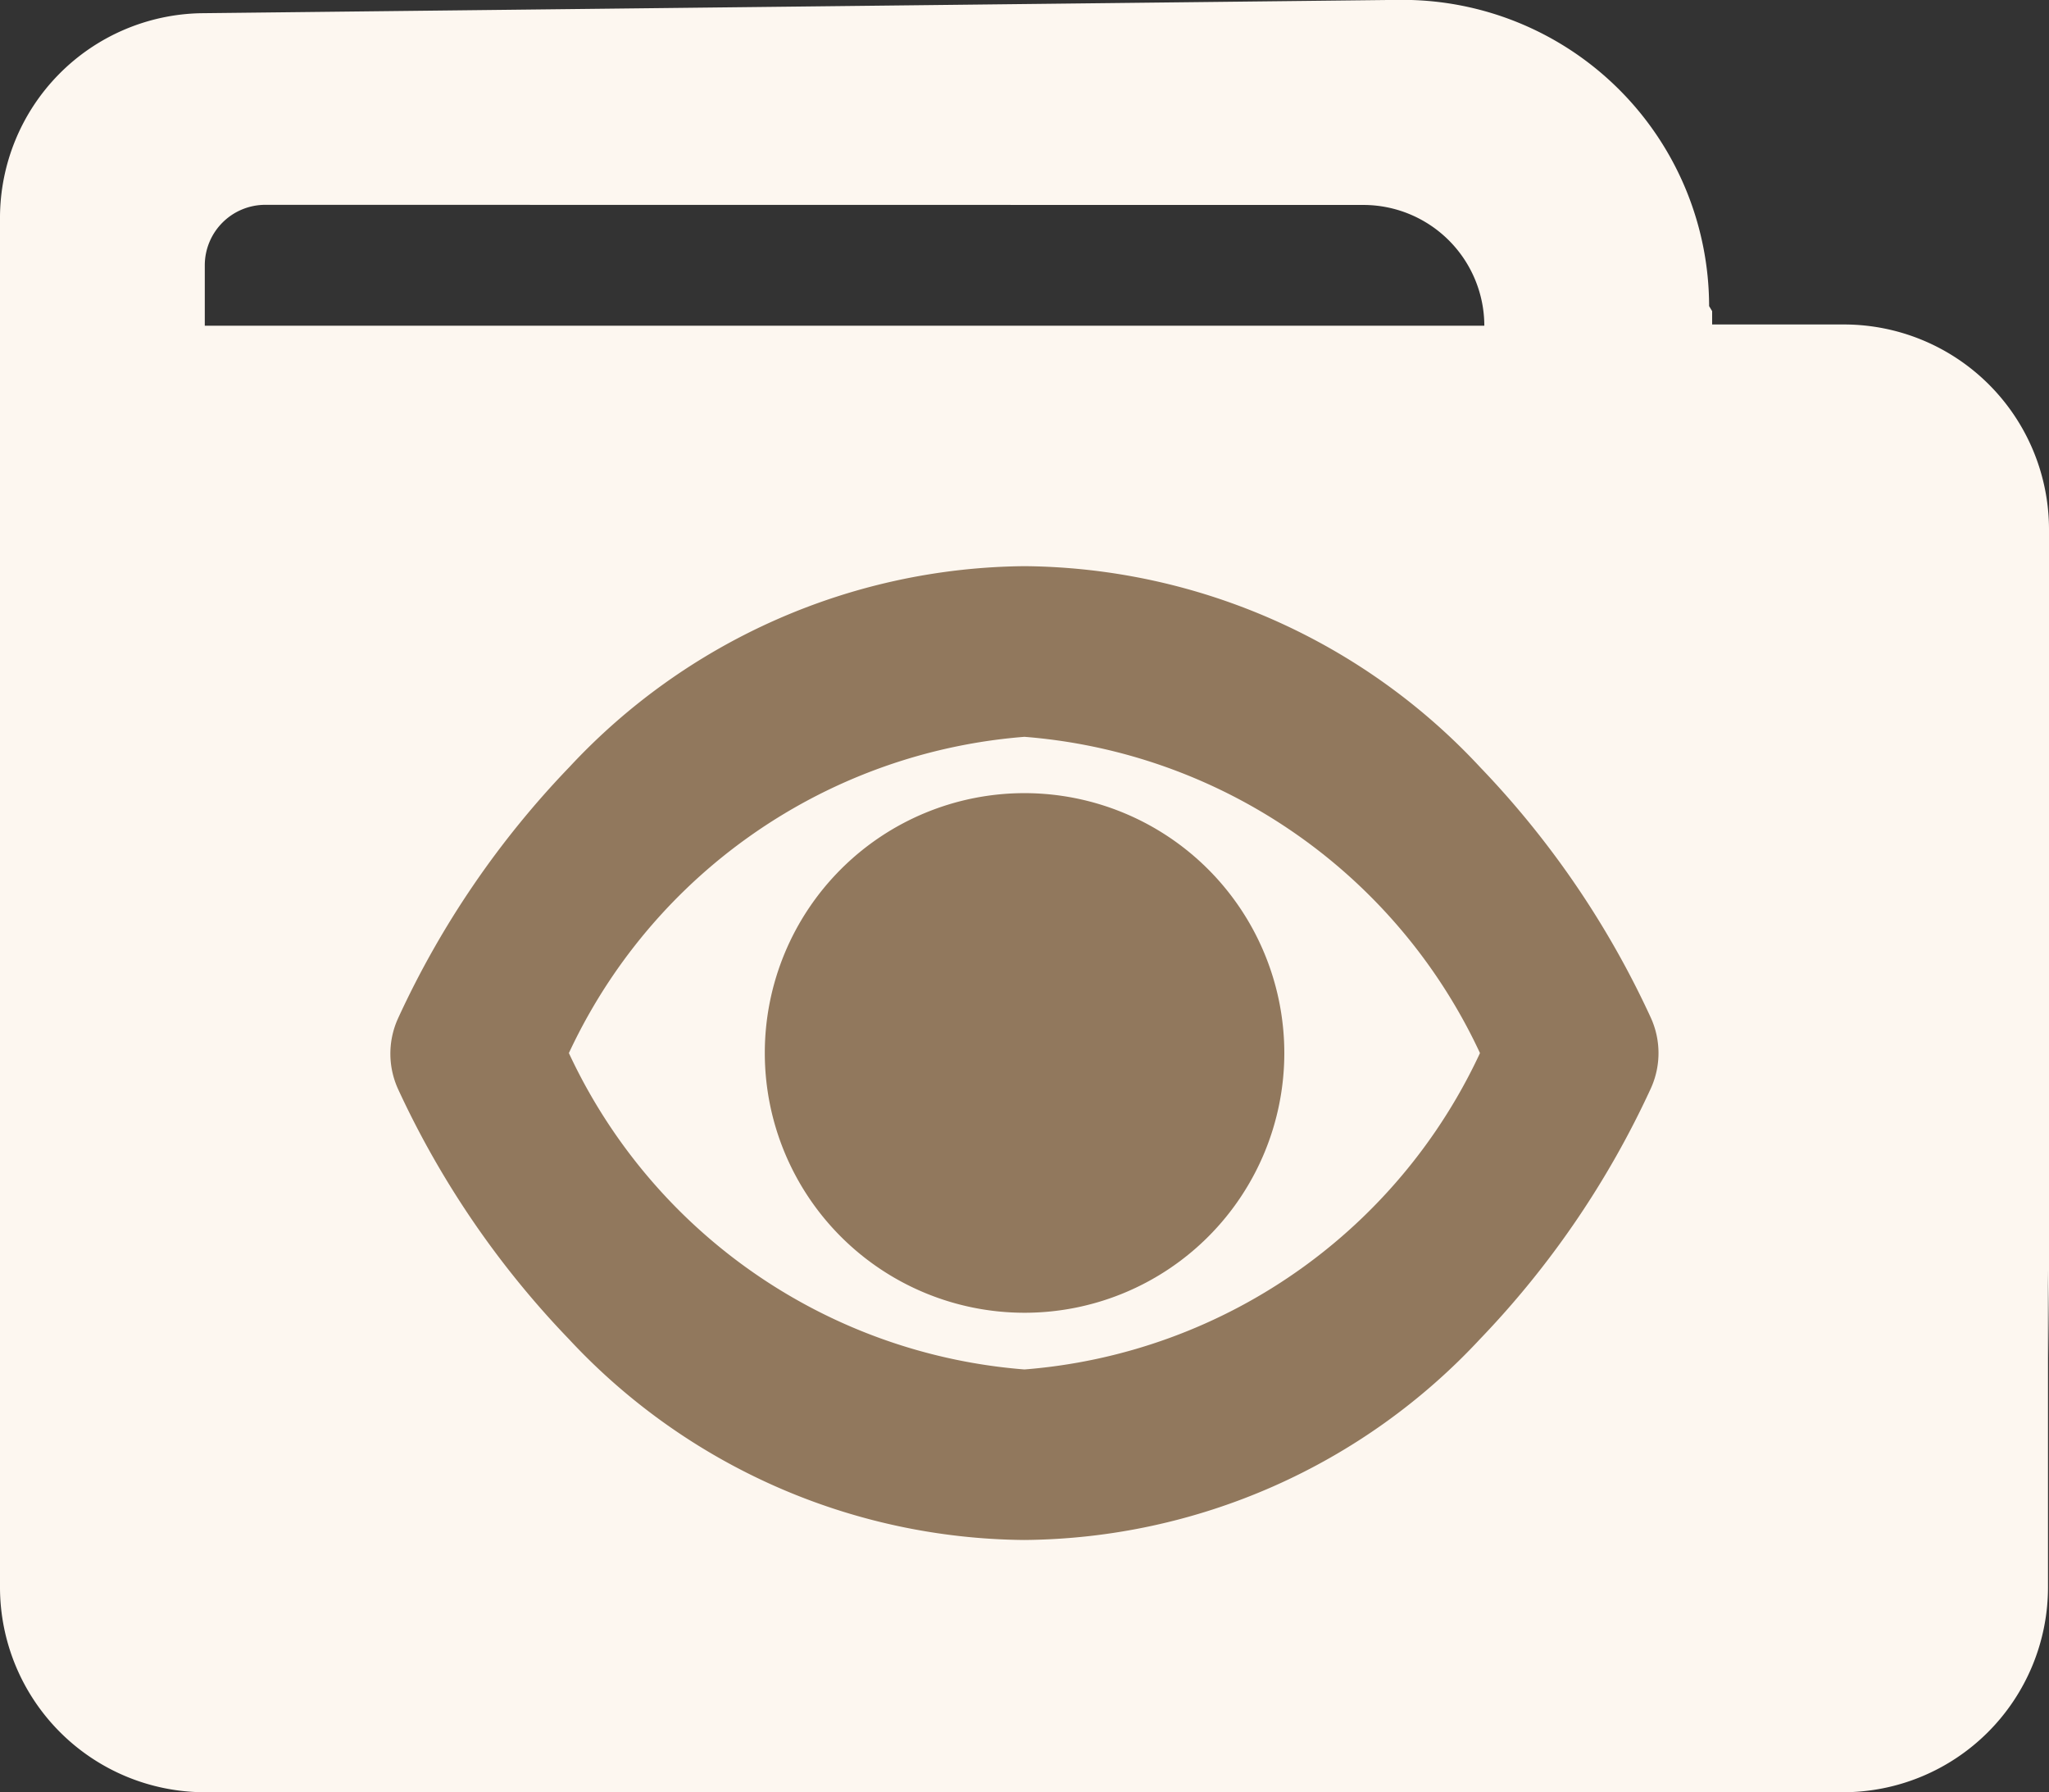 <svg xmlns="http://www.w3.org/2000/svg" width="16.289" height="14.245" viewBox="0 0 16.289 14.245">
  <rect x="0" y="0" width="16.289" height="14.245" fill="#333333" stroke="none"/>
  <g id="show_wallet" data-name="show wallet" transform="translate(-180 -732)">
    <path id="daily_wallet" data-name="daily wallet" d="M14.653,14.246H1.628A1.63,1.63,0,0,1,0,12.618V1.734A1.628,1.628,0,0,1,1.6.106L11.12,0h.031a2.438,2.438,0,0,1,2.436,2.434l.024.04v.106h1.05a1.63,1.63,0,0,1,1.628,1.628v6.585l-.008-.7v2.524A1.63,1.63,0,0,1,14.653,14.246ZM2.109,1.629a.481.481,0,0,0-.481.481v.48H11.8a.962.962,0,0,0-.96-.96Z" transform="translate(180 731.999)" fill="#fdf7f0"/>
    <g id="Group_46776" data-name="Group 46776" transform="translate(8981.602 15128)">
      <path id="Path_119795" data-name="Path 119795" d="M113.066,111a2.065,2.065,0,1,0,2.065,2.065A2.067,2.067,0,0,0,113.066,111Z" transform="translate(-8906.523 -14500.696)" fill="#91785d"/>
      <path id="Path_119797" data-name="Path 119797" d="M7.8,71.3a6.74,6.74,0,0,0,1.266-1.855.177.177,0,0,0,0-.15A6.74,6.74,0,0,0,7.8,67.44,4.5,4.5,0,0,0,4.544,66h0a4.5,4.5,0,0,0-3.256,1.44A6.74,6.74,0,0,0,.018,69.3a.177.177,0,0,0,0,.15A6.74,6.74,0,0,0,1.284,71.3a4.5,4.5,0,0,0,3.256,1.44h0A4.5,4.5,0,0,0,7.8,71.3ZM4.542,72.386A4.872,4.872,0,0,1,.375,69.37a4.872,4.872,0,0,1,4.167-3.015A4.872,4.872,0,0,1,8.709,69.37,4.872,4.872,0,0,1,4.542,72.386Z" transform="translate(-8798 -14457)" fill="#91785d" stroke="#91785d" stroke-width="1"/>
    </g>
  </g>
</svg>
